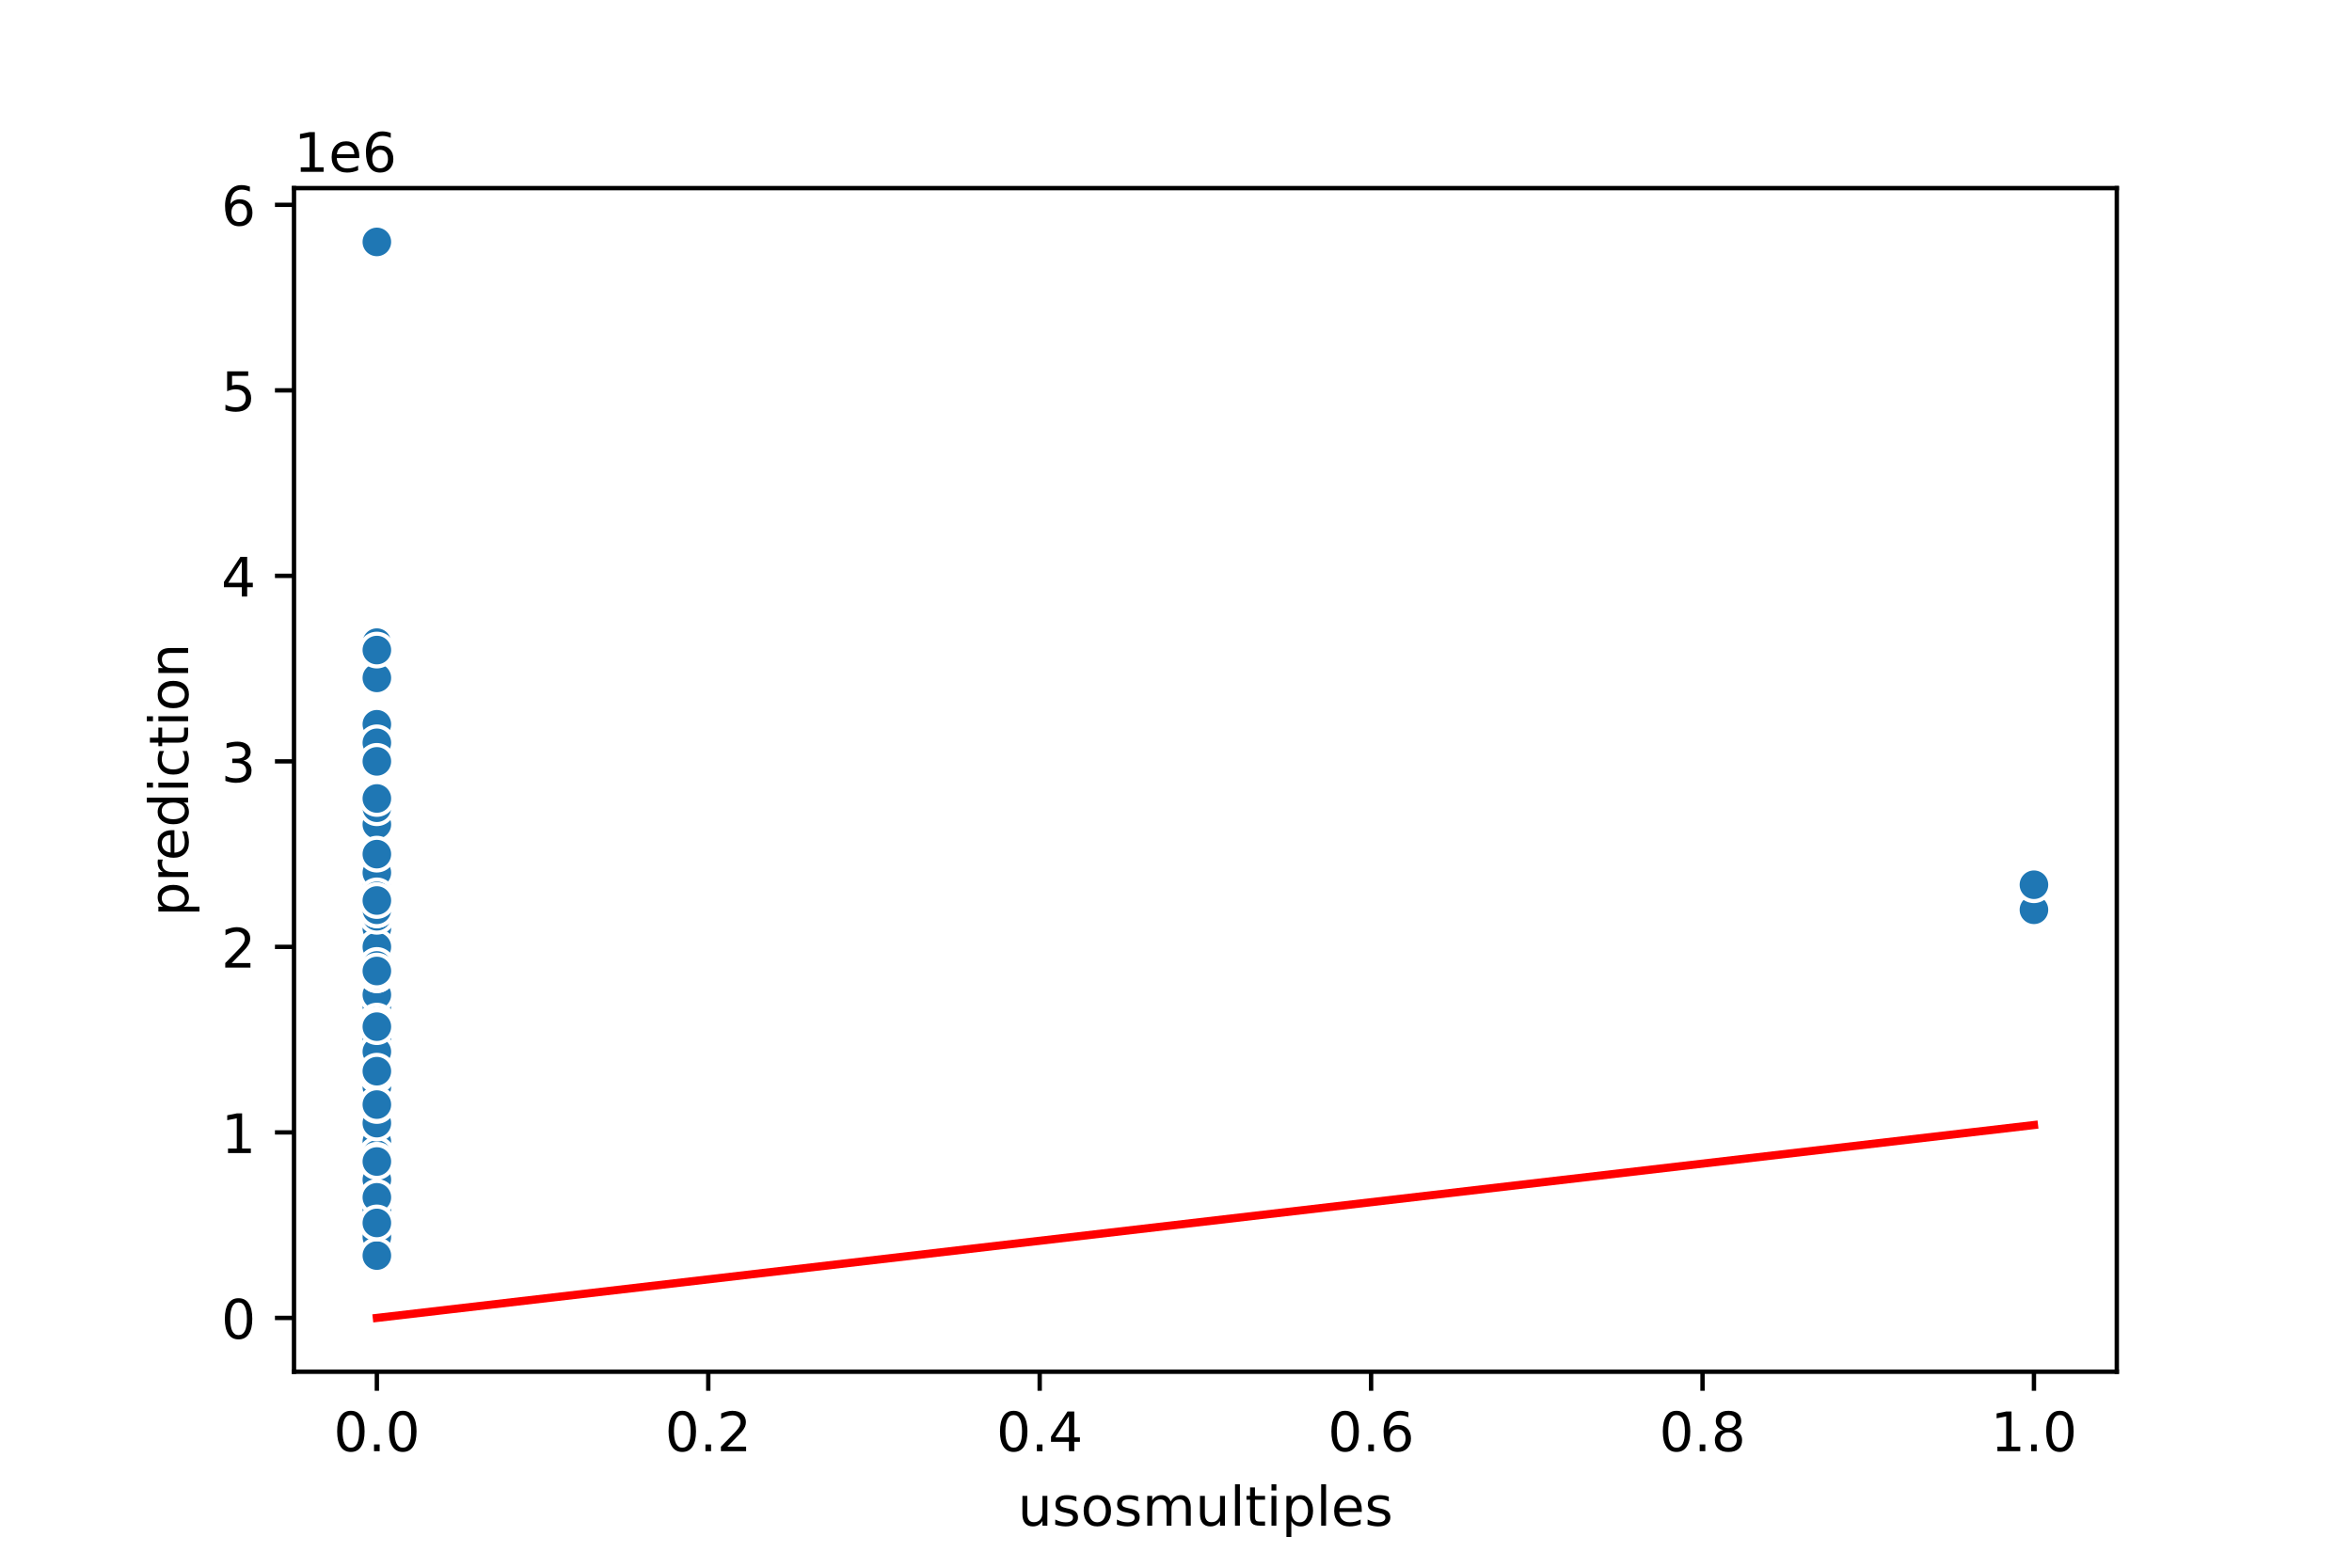 <?xml version="1.0" encoding="utf-8" standalone="no"?>
<!DOCTYPE svg PUBLIC "-//W3C//DTD SVG 1.1//EN"
  "http://www.w3.org/Graphics/SVG/1.1/DTD/svg11.dtd">
<!-- Created with matplotlib (https://matplotlib.org/) -->
<svg height="288pt" version="1.1" viewBox="0 0 432 288" width="432pt" xmlns="http://www.w3.org/2000/svg" xmlns:xlink="http://www.w3.org/1999/xlink">
 <defs>
  <style type="text/css">
*{stroke-linecap:butt;stroke-linejoin:round;}
  </style>
 </defs>
 <g id="figure_1">
  <g id="patch_1">
   <path d="M 0 288 
L 432 288 
L 432 0 
L 0 0 
z
" style="fill:#ffffff;"/>
  </g>
  <g id="axes_1">
   <g id="patch_2">
    <path d="M 54 252 
L 388.8 252 
L 388.8 34.56 
L 54 34.56 
z
" style="fill:#ffffff;"/>
   </g>
   <g id="PathCollection_1">
    <defs>
     <path d="M 0 3 
C 0.796 3 1.559 2.684 2.121 2.121 
C 2.684 1.559 3 0.796 3 0 
C 3 -0.796 2.684 -1.559 2.121 -2.121 
C 1.559 -2.684 0.796 -3 0 -3 
C -0.796 -3 -1.559 -2.684 -2.121 -2.121 
C -2.684 -1.559 -3 -0.796 -3 0 
C -3 0.796 -2.684 1.559 -2.121 2.121 
C -1.559 2.684 -0.796 3 0 3 
z
" id="md436cacd68" style="stroke:#ffffff;stroke-width:0.75;"/>
    </defs>
    <g clip-path="url(#pf6f0bcd288)">
     <use style="fill:#1f77b4;stroke:#ffffff;stroke-width:0.75;" x="69.218" xlink:href="#md436cacd68" y="225.076"/>
     <use style="fill:#1f77b4;stroke:#ffffff;stroke-width:0.75;" x="69.218" xlink:href="#md436cacd68" y="224.598"/>
     <use style="fill:#1f77b4;stroke:#ffffff;stroke-width:0.75;" x="69.218" xlink:href="#md436cacd68" y="209.057"/>
     <use style="fill:#1f77b4;stroke:#ffffff;stroke-width:0.75;" x="69.218" xlink:href="#md436cacd68" y="208.716"/>
     <use style="fill:#1f77b4;stroke:#ffffff;stroke-width:0.75;" x="69.218" xlink:href="#md436cacd68" y="227.802"/>
     <use style="fill:#1f77b4;stroke:#ffffff;stroke-width:0.75;" x="69.218" xlink:href="#md436cacd68" y="179.066"/>
     <use style="fill:#1f77b4;stroke:#ffffff;stroke-width:0.75;" x="69.218" xlink:href="#md436cacd68" y="173.953"/>
     <use style="fill:#1f77b4;stroke:#ffffff;stroke-width:0.75;" x="69.218" xlink:href="#md436cacd68" y="213.147"/>
     <use style="fill:#1f77b4;stroke:#ffffff;stroke-width:0.75;" x="69.218" xlink:href="#md436cacd68" y="215.533"/>
     <use style="fill:#1f77b4;stroke:#ffffff;stroke-width:0.75;" x="69.218" xlink:href="#md436cacd68" y="208.716"/>
     <use style="fill:#1f77b4;stroke:#ffffff;stroke-width:0.75;" x="69.218" xlink:href="#md436cacd68" y="226.268"/>
     <use style="fill:#1f77b4;stroke:#ffffff;stroke-width:0.75;" x="69.218" xlink:href="#md436cacd68" y="212.721"/>
     <use style="fill:#1f77b4;stroke:#ffffff;stroke-width:0.75;" x="69.218" xlink:href="#md436cacd68" y="216.555"/>
     <use style="fill:#1f77b4;stroke:#ffffff;stroke-width:0.75;" x="69.218" xlink:href="#md436cacd68" y="219.963"/>
     <use style="fill:#1f77b4;stroke:#ffffff;stroke-width:0.75;" x="69.218" xlink:href="#md436cacd68" y="225.11"/>
     <use style="fill:#1f77b4;stroke:#ffffff;stroke-width:0.75;" x="69.218" xlink:href="#md436cacd68" y="208.716"/>
     <use style="fill:#1f77b4;stroke:#ffffff;stroke-width:0.75;" x="69.218" xlink:href="#md436cacd68" y="164.581"/>
     <use style="fill:#1f77b4;stroke:#ffffff;stroke-width:0.75;" x="69.218" xlink:href="#md436cacd68" y="224.735"/>
     <use style="fill:#1f77b4;stroke:#ffffff;stroke-width:0.75;" x="69.218" xlink:href="#md436cacd68" y="44.444"/>
     <use style="fill:#1f77b4;stroke:#ffffff;stroke-width:0.75;" x="69.218" xlink:href="#md436cacd68" y="180.77"/>
     <use style="fill:#1f77b4;stroke:#ffffff;stroke-width:0.75;" x="69.218" xlink:href="#md436cacd68" y="212.125"/>
     <use style="fill:#1f77b4;stroke:#ffffff;stroke-width:0.75;" x="69.218" xlink:href="#md436cacd68" y="173.953"/>
     <use style="fill:#1f77b4;stroke:#ffffff;stroke-width:0.75;" x="69.218" xlink:href="#md436cacd68" y="224.939"/>
     <use style="fill:#1f77b4;stroke:#ffffff;stroke-width:0.75;" x="69.218" xlink:href="#md436cacd68" y="203.263"/>
     <use style="fill:#1f77b4;stroke:#ffffff;stroke-width:0.75;" x="373.582" xlink:href="#md436cacd68" y="167.137"/>
     <use style="fill:#1f77b4;stroke:#ffffff;stroke-width:0.75;" x="69.218" xlink:href="#md436cacd68" y="196.106"/>
     <use style="fill:#1f77b4;stroke:#ffffff;stroke-width:0.75;" x="69.218" xlink:href="#md436cacd68" y="204.627"/>
     <use style="fill:#1f77b4;stroke:#ffffff;stroke-width:0.75;" x="69.218" xlink:href="#md436cacd68" y="206.706"/>
     <use style="fill:#1f77b4;stroke:#ffffff;stroke-width:0.75;" x="69.218" xlink:href="#md436cacd68" y="199.514"/>
     <use style="fill:#1f77b4;stroke:#ffffff;stroke-width:0.75;" x="69.218" xlink:href="#md436cacd68" y="219.963"/>
     <use style="fill:#1f77b4;stroke:#ffffff;stroke-width:0.75;" x="69.218" xlink:href="#md436cacd68" y="219.963"/>
     <use style="fill:#1f77b4;stroke:#ffffff;stroke-width:0.75;" x="69.218" xlink:href="#md436cacd68" y="194.402"/>
     <use style="fill:#1f77b4;stroke:#ffffff;stroke-width:0.75;" x="69.218" xlink:href="#md436cacd68" y="201.219"/>
     <use style="fill:#1f77b4;stroke:#ffffff;stroke-width:0.75;" x="69.218" xlink:href="#md436cacd68" y="184.859"/>
     <use style="fill:#1f77b4;stroke:#ffffff;stroke-width:0.75;" x="69.218" xlink:href="#md436cacd68" y="186.734"/>
     <use style="fill:#1f77b4;stroke:#ffffff;stroke-width:0.75;" x="69.218" xlink:href="#md436cacd68" y="208.035"/>
     <use style="fill:#1f77b4;stroke:#ffffff;stroke-width:0.75;" x="69.218" xlink:href="#md436cacd68" y="218.259"/>
     <use style="fill:#1f77b4;stroke:#ffffff;stroke-width:0.75;" x="69.218" xlink:href="#md436cacd68" y="192.017"/>
     <use style="fill:#1f77b4;stroke:#ffffff;stroke-width:0.75;" x="69.218" xlink:href="#md436cacd68" y="217.237"/>
     <use style="fill:#1f77b4;stroke:#ffffff;stroke-width:0.75;" x="69.218" xlink:href="#md436cacd68" y="218.498"/>
     <use style="fill:#1f77b4;stroke:#ffffff;stroke-width:0.75;" x="69.218" xlink:href="#md436cacd68" y="204.627"/>
     <use style="fill:#1f77b4;stroke:#ffffff;stroke-width:0.75;" x="69.218" xlink:href="#md436cacd68" y="192.698"/>
     <use style="fill:#1f77b4;stroke:#ffffff;stroke-width:0.75;" x="69.218" xlink:href="#md436cacd68" y="194.402"/>
     <use style="fill:#1f77b4;stroke:#ffffff;stroke-width:0.75;" x="69.218" xlink:href="#md436cacd68" y="219.963"/>
     <use style="fill:#1f77b4;stroke:#ffffff;stroke-width:0.75;" x="69.218" xlink:href="#md436cacd68" y="231.21"/>
     <use style="fill:#1f77b4;stroke:#ffffff;stroke-width:0.75;" x="69.218" xlink:href="#md436cacd68" y="225.757"/>
     <use style="fill:#1f77b4;stroke:#ffffff;stroke-width:0.75;" x="69.218" xlink:href="#md436cacd68" y="197.81"/>
     <use style="fill:#1f77b4;stroke:#ffffff;stroke-width:0.75;" x="69.218" xlink:href="#md436cacd68" y="157.253"/>
     <use style="fill:#1f77b4;stroke:#ffffff;stroke-width:0.75;" x="69.218" xlink:href="#md436cacd68" y="211.443"/>
     <use style="fill:#1f77b4;stroke:#ffffff;stroke-width:0.75;" x="69.218" xlink:href="#md436cacd68" y="216.555"/>
     <use style="fill:#1f77b4;stroke:#ffffff;stroke-width:0.75;" x="69.218" xlink:href="#md436cacd68" y="205.308"/>
     <use style="fill:#1f77b4;stroke:#ffffff;stroke-width:0.75;" x="69.218" xlink:href="#md436cacd68" y="204.627"/>
     <use style="fill:#1f77b4;stroke:#ffffff;stroke-width:0.75;" x="69.218" xlink:href="#md436cacd68" y="211.545"/>
     <use style="fill:#1f77b4;stroke:#ffffff;stroke-width:0.75;" x="69.218" xlink:href="#md436cacd68" y="167.239"/>
     <use style="fill:#1f77b4;stroke:#ffffff;stroke-width:0.75;" x="69.218" xlink:href="#md436cacd68" y="220.645"/>
     <use style="fill:#1f77b4;stroke:#ffffff;stroke-width:0.75;" x="69.218" xlink:href="#md436cacd68" y="209.909"/>
     <use style="fill:#1f77b4;stroke:#ffffff;stroke-width:0.75;" x="69.218" xlink:href="#md436cacd68" y="162.025"/>
     <use style="fill:#1f77b4;stroke:#ffffff;stroke-width:0.75;" x="69.218" xlink:href="#md436cacd68" y="231.21"/>
     <use style="fill:#1f77b4;stroke:#ffffff;stroke-width:0.75;" x="69.218" xlink:href="#md436cacd68" y="179.066"/>
     <use style="fill:#1f77b4;stroke:#ffffff;stroke-width:0.75;" x="69.218" xlink:href="#md436cacd68" y="225.757"/>
     <use style="fill:#1f77b4;stroke:#ffffff;stroke-width:0.75;" x="69.218" xlink:href="#md436cacd68" y="196.106"/>
     <use style="fill:#1f77b4;stroke:#ffffff;stroke-width:0.75;" x="69.218" xlink:href="#md436cacd68" y="194.743"/>
     <use style="fill:#1f77b4;stroke:#ffffff;stroke-width:0.75;" x="69.218" xlink:href="#md436cacd68" y="227.461"/>
     <use style="fill:#1f77b4;stroke:#ffffff;stroke-width:0.75;" x="69.218" xlink:href="#md436cacd68" y="226.78"/>
     <use style="fill:#1f77b4;stroke:#ffffff;stroke-width:0.75;" x="69.218" xlink:href="#md436cacd68" y="225.416"/>
     <use style="fill:#1f77b4;stroke:#ffffff;stroke-width:0.75;" x="69.218" xlink:href="#md436cacd68" y="149.653"/>
     <use style="fill:#1f77b4;stroke:#ffffff;stroke-width:0.75;" x="69.218" xlink:href="#md436cacd68" y="206.331"/>
     <use style="fill:#1f77b4;stroke:#ffffff;stroke-width:0.75;" x="69.218" xlink:href="#md436cacd68" y="225.076"/>
     <use style="fill:#1f77b4;stroke:#ffffff;stroke-width:0.75;" x="69.218" xlink:href="#md436cacd68" y="118.06"/>
     <use style="fill:#1f77b4;stroke:#ffffff;stroke-width:0.75;" x="69.218" xlink:href="#md436cacd68" y="223.883"/>
     <use style="fill:#1f77b4;stroke:#ffffff;stroke-width:0.75;" x="69.218" xlink:href="#md436cacd68" y="160.321"/>
     <use style="fill:#1f77b4;stroke:#ffffff;stroke-width:0.75;" x="69.218" xlink:href="#md436cacd68" y="214.851"/>
     <use style="fill:#1f77b4;stroke:#ffffff;stroke-width:0.75;" x="69.218" xlink:href="#md436cacd68" y="151.46"/>
     <use style="fill:#1f77b4;stroke:#ffffff;stroke-width:0.75;" x="69.218" xlink:href="#md436cacd68" y="194.402"/>
     <use style="fill:#1f77b4;stroke:#ffffff;stroke-width:0.75;" x="69.218" xlink:href="#md436cacd68" y="207.353"/>
     <use style="fill:#1f77b4;stroke:#ffffff;stroke-width:0.75;" x="69.218" xlink:href="#md436cacd68" y="228.143"/>
     <use style="fill:#1f77b4;stroke:#ffffff;stroke-width:0.75;" x="69.218" xlink:href="#md436cacd68" y="190.142"/>
     <use style="fill:#1f77b4;stroke:#ffffff;stroke-width:0.75;" x="69.218" xlink:href="#md436cacd68" y="203.945"/>
     <use style="fill:#1f77b4;stroke:#ffffff;stroke-width:0.75;" x="69.218" xlink:href="#md436cacd68" y="226.268"/>
     <use style="fill:#1f77b4;stroke:#ffffff;stroke-width:0.75;" x="69.218" xlink:href="#md436cacd68" y="179.066"/>
     <use style="fill:#1f77b4;stroke:#ffffff;stroke-width:0.75;" x="69.218" xlink:href="#md436cacd68" y="220.645"/>
     <use style="fill:#1f77b4;stroke:#ffffff;stroke-width:0.75;" x="69.218" xlink:href="#md436cacd68" y="213.147"/>
     <use style="fill:#1f77b4;stroke:#ffffff;stroke-width:0.75;" x="69.218" xlink:href="#md436cacd68" y="120.105"/>
     <use style="fill:#1f77b4;stroke:#ffffff;stroke-width:0.75;" x="69.218" xlink:href="#md436cacd68" y="184.859"/>
     <use style="fill:#1f77b4;stroke:#ffffff;stroke-width:0.75;" x="69.218" xlink:href="#md436cacd68" y="198.322"/>
     <use style="fill:#1f77b4;stroke:#ffffff;stroke-width:0.75;" x="69.218" xlink:href="#md436cacd68" y="222.008"/>
     <use style="fill:#1f77b4;stroke:#ffffff;stroke-width:0.75;" x="69.218" xlink:href="#md436cacd68" y="216.555"/>
     <use style="fill:#1f77b4;stroke:#ffffff;stroke-width:0.75;" x="69.218" xlink:href="#md436cacd68" y="174.124"/>
     <use style="fill:#1f77b4;stroke:#ffffff;stroke-width:0.75;" x="69.218" xlink:href="#md436cacd68" y="197.81"/>
     <use style="fill:#1f77b4;stroke:#ffffff;stroke-width:0.75;" x="69.218" xlink:href="#md436cacd68" y="180.77"/>
     <use style="fill:#1f77b4;stroke:#ffffff;stroke-width:0.75;" x="69.218" xlink:href="#md436cacd68" y="165.433"/>
     <use style="fill:#1f77b4;stroke:#ffffff;stroke-width:0.75;" x="69.218" xlink:href="#md436cacd68" y="218.6"/>
     <use style="fill:#1f77b4;stroke:#ffffff;stroke-width:0.75;" x="69.218" xlink:href="#md436cacd68" y="187.586"/>
     <use style="fill:#1f77b4;stroke:#ffffff;stroke-width:0.75;" x="69.218" xlink:href="#md436cacd68" y="216.555"/>
     <use style="fill:#1f77b4;stroke:#ffffff;stroke-width:0.75;" x="69.218" xlink:href="#md436cacd68" y="140.213"/>
     <use style="fill:#1f77b4;stroke:#ffffff;stroke-width:0.75;" x="69.218" xlink:href="#md436cacd68" y="208.035"/>
     <use style="fill:#1f77b4;stroke:#ffffff;stroke-width:0.75;" x="69.218" xlink:href="#md436cacd68" y="182.746"/>
     <use style="fill:#1f77b4;stroke:#ffffff;stroke-width:0.75;" x="69.218" xlink:href="#md436cacd68" y="226.95"/>
     <use style="fill:#1f77b4;stroke:#ffffff;stroke-width:0.75;" x="69.218" xlink:href="#md436cacd68" y="193.38"/>
     <use style="fill:#1f77b4;stroke:#ffffff;stroke-width:0.75;" x="69.218" xlink:href="#md436cacd68" y="204.627"/>
     <use style="fill:#1f77b4;stroke:#ffffff;stroke-width:0.75;" x="69.218" xlink:href="#md436cacd68" y="224.224"/>
     <use style="fill:#1f77b4;stroke:#ffffff;stroke-width:0.75;" x="69.218" xlink:href="#md436cacd68" y="197.47"/>
     <use style="fill:#1f77b4;stroke:#ffffff;stroke-width:0.75;" x="69.218" xlink:href="#md436cacd68" y="190.994"/>
     <use style="fill:#1f77b4;stroke:#ffffff;stroke-width:0.75;" x="69.218" xlink:href="#md436cacd68" y="212.125"/>
     <use style="fill:#1f77b4;stroke:#ffffff;stroke-width:0.75;" x="69.218" xlink:href="#md436cacd68" y="209.739"/>
     <use style="fill:#1f77b4;stroke:#ffffff;stroke-width:0.75;" x="69.218" xlink:href="#md436cacd68" y="170.545"/>
     <use style="fill:#1f77b4;stroke:#ffffff;stroke-width:0.75;" x="69.218" xlink:href="#md436cacd68" y="148.392"/>
     <use style="fill:#1f77b4;stroke:#ffffff;stroke-width:0.75;" x="69.218" xlink:href="#md436cacd68" y="223.372"/>
     <use style="fill:#1f77b4;stroke:#ffffff;stroke-width:0.75;" x="69.218" xlink:href="#md436cacd68" y="187.586"/>
     <use style="fill:#1f77b4;stroke:#ffffff;stroke-width:0.75;" x="69.218" xlink:href="#md436cacd68" y="194.402"/>
     <use style="fill:#1f77b4;stroke:#ffffff;stroke-width:0.75;" x="69.218" xlink:href="#md436cacd68" y="170.682"/>
     <use style="fill:#1f77b4;stroke:#ffffff;stroke-width:0.75;" x="69.218" xlink:href="#md436cacd68" y="216.555"/>
     <use style="fill:#1f77b4;stroke:#ffffff;stroke-width:0.75;" x="69.218" xlink:href="#md436cacd68" y="179.066"/>
     <use style="fill:#1f77b4;stroke:#ffffff;stroke-width:0.75;" x="69.218" xlink:href="#md436cacd68" y="204.627"/>
     <use style="fill:#1f77b4;stroke:#ffffff;stroke-width:0.75;" x="69.218" xlink:href="#md436cacd68" y="167.137"/>
     <use style="fill:#1f77b4;stroke:#ffffff;stroke-width:0.75;" x="69.218" xlink:href="#md436cacd68" y="225.757"/>
     <use style="fill:#1f77b4;stroke:#ffffff;stroke-width:0.75;" x="69.218" xlink:href="#md436cacd68" y="224.394"/>
     <use style="fill:#1f77b4;stroke:#ffffff;stroke-width:0.75;" x="69.218" xlink:href="#md436cacd68" y="207.353"/>
     <use style="fill:#1f77b4;stroke:#ffffff;stroke-width:0.75;" x="69.218" xlink:href="#md436cacd68" y="224.598"/>
     <use style="fill:#1f77b4;stroke:#ffffff;stroke-width:0.75;" x="69.218" xlink:href="#md436cacd68" y="226.439"/>
     <use style="fill:#1f77b4;stroke:#ffffff;stroke-width:0.75;" x="69.218" xlink:href="#md436cacd68" y="205.308"/>
     <use style="fill:#1f77b4;stroke:#ffffff;stroke-width:0.75;" x="69.218" xlink:href="#md436cacd68" y="230.869"/>
     <use style="fill:#1f77b4;stroke:#ffffff;stroke-width:0.75;" x="69.218" xlink:href="#md436cacd68" y="218.293"/>
     <use style="fill:#1f77b4;stroke:#ffffff;stroke-width:0.75;" x="69.218" xlink:href="#md436cacd68" y="199.514"/>
     <use style="fill:#1f77b4;stroke:#ffffff;stroke-width:0.75;" x="69.218" xlink:href="#md436cacd68" y="198.492"/>
     <use style="fill:#1f77b4;stroke:#ffffff;stroke-width:0.75;" x="69.218" xlink:href="#md436cacd68" y="226.95"/>
     <use style="fill:#1f77b4;stroke:#ffffff;stroke-width:0.75;" x="69.218" xlink:href="#md436cacd68" y="213.488"/>
     <use style="fill:#1f77b4;stroke:#ffffff;stroke-width:0.75;" x="69.218" xlink:href="#md436cacd68" y="188.268"/>
     <use style="fill:#1f77b4;stroke:#ffffff;stroke-width:0.75;" x="69.218" xlink:href="#md436cacd68" y="223.542"/>
     <use style="fill:#1f77b4;stroke:#ffffff;stroke-width:0.75;" x="69.218" xlink:href="#md436cacd68" y="230.699"/>
     <use style="fill:#1f77b4;stroke:#ffffff;stroke-width:0.75;" x="69.218" xlink:href="#md436cacd68" y="204.627"/>
     <use style="fill:#1f77b4;stroke:#ffffff;stroke-width:0.75;" x="69.218" xlink:href="#md436cacd68" y="222.179"/>
     <use style="fill:#1f77b4;stroke:#ffffff;stroke-width:0.75;" x="69.218" xlink:href="#md436cacd68" y="204.627"/>
     <use style="fill:#1f77b4;stroke:#ffffff;stroke-width:0.75;" x="69.218" xlink:href="#md436cacd68" y="225.757"/>
     <use style="fill:#1f77b4;stroke:#ffffff;stroke-width:0.75;" x="69.218" xlink:href="#md436cacd68" y="179.066"/>
     <use style="fill:#1f77b4;stroke:#ffffff;stroke-width:0.75;" x="69.218" xlink:href="#md436cacd68" y="219.963"/>
     <use style="fill:#1f77b4;stroke:#ffffff;stroke-width:0.75;" x="69.218" xlink:href="#md436cacd68" y="224.769"/>
     <use style="fill:#1f77b4;stroke:#ffffff;stroke-width:0.75;" x="69.218" xlink:href="#md436cacd68" y="223.372"/>
     <use style="fill:#1f77b4;stroke:#ffffff;stroke-width:0.75;" x="69.218" xlink:href="#md436cacd68" y="209.739"/>
     <use style="fill:#1f77b4;stroke:#ffffff;stroke-width:0.75;" x="69.218" xlink:href="#md436cacd68" y="202.616"/>
     <use style="fill:#1f77b4;stroke:#ffffff;stroke-width:0.75;" x="69.218" xlink:href="#md436cacd68" y="214.17"/>
     <use style="fill:#1f77b4;stroke:#ffffff;stroke-width:0.75;" x="69.218" xlink:href="#md436cacd68" y="215.874"/>
     <use style="fill:#1f77b4;stroke:#ffffff;stroke-width:0.75;" x="69.218" xlink:href="#md436cacd68" y="197.981"/>
     <use style="fill:#1f77b4;stroke:#ffffff;stroke-width:0.75;" x="69.218" xlink:href="#md436cacd68" y="206.842"/>
     <use style="fill:#1f77b4;stroke:#ffffff;stroke-width:0.75;" x="69.218" xlink:href="#md436cacd68" y="223.372"/>
     <use style="fill:#1f77b4;stroke:#ffffff;stroke-width:0.75;" x="69.218" xlink:href="#md436cacd68" y="175.998"/>
     <use style="fill:#1f77b4;stroke:#ffffff;stroke-width:0.75;" x="69.218" xlink:href="#md436cacd68" y="146.688"/>
     <use style="fill:#1f77b4;stroke:#ffffff;stroke-width:0.75;" x="69.218" xlink:href="#md436cacd68" y="198.322"/>
     <use style="fill:#1f77b4;stroke:#ffffff;stroke-width:0.75;" x="69.218" xlink:href="#md436cacd68" y="214.851"/>
     <use style="fill:#1f77b4;stroke:#ffffff;stroke-width:0.75;" x="69.218" xlink:href="#md436cacd68" y="156.913"/>
     <use style="fill:#1f77b4;stroke:#ffffff;stroke-width:0.75;" x="69.218" xlink:href="#md436cacd68" y="216.555"/>
     <use style="fill:#1f77b4;stroke:#ffffff;stroke-width:0.75;" x="69.218" xlink:href="#md436cacd68" y="219.963"/>
     <use style="fill:#1f77b4;stroke:#ffffff;stroke-width:0.75;" x="69.218" xlink:href="#md436cacd68" y="223.372"/>
     <use style="fill:#1f77b4;stroke:#ffffff;stroke-width:0.75;" x="69.218" xlink:href="#md436cacd68" y="195.084"/>
     <use style="fill:#1f77b4;stroke:#ffffff;stroke-width:0.75;" x="69.218" xlink:href="#md436cacd68" y="214.851"/>
     <use style="fill:#1f77b4;stroke:#ffffff;stroke-width:0.75;" x="69.218" xlink:href="#md436cacd68" y="170.545"/>
     <use style="fill:#1f77b4;stroke:#ffffff;stroke-width:0.75;" x="69.218" xlink:href="#md436cacd68" y="210.421"/>
     <use style="fill:#1f77b4;stroke:#ffffff;stroke-width:0.75;" x="69.218" xlink:href="#md436cacd68" y="208.682"/>
     <use style="fill:#1f77b4;stroke:#ffffff;stroke-width:0.75;" x="69.218" xlink:href="#md436cacd68" y="228.313"/>
     <use style="fill:#1f77b4;stroke:#ffffff;stroke-width:0.75;" x="69.218" xlink:href="#md436cacd68" y="196.106"/>
     <use style="fill:#1f77b4;stroke:#ffffff;stroke-width:0.75;" x="69.218" xlink:href="#md436cacd68" y="213.658"/>
     <use style="fill:#1f77b4;stroke:#ffffff;stroke-width:0.75;" x="69.218" xlink:href="#md436cacd68" y="199.681"/>
     <use style="fill:#1f77b4;stroke:#ffffff;stroke-width:0.75;" x="69.218" xlink:href="#md436cacd68" y="206.16"/>
     <use style="fill:#1f77b4;stroke:#ffffff;stroke-width:0.75;" x="69.218" xlink:href="#md436cacd68" y="124.535"/>
     <use style="fill:#1f77b4;stroke:#ffffff;stroke-width:0.75;" x="69.218" xlink:href="#md436cacd68" y="229.063"/>
     <use style="fill:#1f77b4;stroke:#ffffff;stroke-width:0.75;" x="69.218" xlink:href="#md436cacd68" y="173.953"/>
     <use style="fill:#1f77b4;stroke:#ffffff;stroke-width:0.75;" x="69.218" xlink:href="#md436cacd68" y="133.056"/>
     <use style="fill:#1f77b4;stroke:#ffffff;stroke-width:0.75;" x="69.218" xlink:href="#md436cacd68" y="168.33"/>
     <use style="fill:#1f77b4;stroke:#ffffff;stroke-width:0.75;" x="69.218" xlink:href="#md436cacd68" y="119.423"/>
     <use style="fill:#1f77b4;stroke:#ffffff;stroke-width:0.75;" x="69.218" xlink:href="#md436cacd68" y="225.928"/>
     <use style="fill:#1f77b4;stroke:#ffffff;stroke-width:0.75;" x="69.218" xlink:href="#md436cacd68" y="204.627"/>
     <use style="fill:#1f77b4;stroke:#ffffff;stroke-width:0.75;" x="69.218" xlink:href="#md436cacd68" y="209.739"/>
     <use style="fill:#1f77b4;stroke:#ffffff;stroke-width:0.75;" x="69.218" xlink:href="#md436cacd68" y="224.735"/>
     <use style="fill:#1f77b4;stroke:#ffffff;stroke-width:0.75;" x="69.218" xlink:href="#md436cacd68" y="215.533"/>
     <use style="fill:#1f77b4;stroke:#ffffff;stroke-width:0.75;" x="69.218" xlink:href="#md436cacd68" y="167.137"/>
     <use style="fill:#1f77b4;stroke:#ffffff;stroke-width:0.75;" x="69.218" xlink:href="#md436cacd68" y="190.994"/>
     <use style="fill:#1f77b4;stroke:#ffffff;stroke-width:0.75;" x="69.218" xlink:href="#md436cacd68" y="177.362"/>
     <use style="fill:#1f77b4;stroke:#ffffff;stroke-width:0.75;" x="69.218" xlink:href="#md436cacd68" y="164.581"/>
     <use style="fill:#1f77b4;stroke:#ffffff;stroke-width:0.75;" x="69.218" xlink:href="#md436cacd68" y="178.384"/>
     <use style="fill:#1f77b4;stroke:#ffffff;stroke-width:0.75;" x="69.218" xlink:href="#md436cacd68" y="193.209"/>
     <use style="fill:#1f77b4;stroke:#ffffff;stroke-width:0.75;" x="69.218" xlink:href="#md436cacd68" y="133.056"/>
     <use style="fill:#1f77b4;stroke:#ffffff;stroke-width:0.75;" x="373.582" xlink:href="#md436cacd68" y="162.536"/>
     <use style="fill:#1f77b4;stroke:#ffffff;stroke-width:0.75;" x="69.218" xlink:href="#md436cacd68" y="229.165"/>
     <use style="fill:#1f77b4;stroke:#ffffff;stroke-width:0.75;" x="69.218" xlink:href="#md436cacd68" y="225.757"/>
     <use style="fill:#1f77b4;stroke:#ffffff;stroke-width:0.75;" x="69.218" xlink:href="#md436cacd68" y="202.923"/>
     <use style="fill:#1f77b4;stroke:#ffffff;stroke-width:0.75;" x="69.218" xlink:href="#md436cacd68" y="224.053"/>
     <use style="fill:#1f77b4;stroke:#ffffff;stroke-width:0.75;" x="69.218" xlink:href="#md436cacd68" y="221.497"/>
     <use style="fill:#1f77b4;stroke:#ffffff;stroke-width:0.75;" x="69.218" xlink:href="#md436cacd68" y="136.464"/>
     <use style="fill:#1f77b4;stroke:#ffffff;stroke-width:0.75;" x="69.218" xlink:href="#md436cacd68" y="197.47"/>
     <use style="fill:#1f77b4;stroke:#ffffff;stroke-width:0.75;" x="69.218" xlink:href="#md436cacd68" y="227.24"/>
     <use style="fill:#1f77b4;stroke:#ffffff;stroke-width:0.75;" x="69.218" xlink:href="#md436cacd68" y="212.1"/>
     <use style="fill:#1f77b4;stroke:#ffffff;stroke-width:0.75;" x="69.218" xlink:href="#md436cacd68" y="167.137"/>
     <use style="fill:#1f77b4;stroke:#ffffff;stroke-width:0.75;" x="69.218" xlink:href="#md436cacd68" y="139.872"/>
     <use style="fill:#1f77b4;stroke:#ffffff;stroke-width:0.75;" x="69.218" xlink:href="#md436cacd68" y="206.331"/>
     <use style="fill:#1f77b4;stroke:#ffffff;stroke-width:0.75;" x="69.218" xlink:href="#md436cacd68" y="222.008"/>
     <use style="fill:#1f77b4;stroke:#ffffff;stroke-width:0.75;" x="69.218" xlink:href="#md436cacd68" y="213.147"/>
     <use style="fill:#1f77b4;stroke:#ffffff;stroke-width:0.75;" x="69.218" xlink:href="#md436cacd68" y="218.131"/>
     <use style="fill:#1f77b4;stroke:#ffffff;stroke-width:0.75;" x="69.218" xlink:href="#md436cacd68" y="165.433"/>
     <use style="fill:#1f77b4;stroke:#ffffff;stroke-width:0.75;" x="69.218" xlink:href="#md436cacd68" y="216.726"/>
     <use style="fill:#1f77b4;stroke:#ffffff;stroke-width:0.75;" x="69.218" xlink:href="#md436cacd68" y="222.179"/>
     <use style="fill:#1f77b4;stroke:#ffffff;stroke-width:0.75;" x="69.218" xlink:href="#md436cacd68" y="188.608"/>
     <use style="fill:#1f77b4;stroke:#ffffff;stroke-width:0.75;" x="69.218" xlink:href="#md436cacd68" y="203.093"/>
     <use style="fill:#1f77b4;stroke:#ffffff;stroke-width:0.75;" x="69.218" xlink:href="#md436cacd68" y="219.963"/>
     <use style="fill:#1f77b4;stroke:#ffffff;stroke-width:0.75;" x="69.218" xlink:href="#md436cacd68" y="230.665"/>
     <use style="fill:#1f77b4;stroke:#ffffff;stroke-width:0.75;" x="69.218" xlink:href="#md436cacd68" y="213.386"/>
     <use style="fill:#1f77b4;stroke:#ffffff;stroke-width:0.75;" x="69.218" xlink:href="#md436cacd68" y="196.788"/>
     <use style="fill:#1f77b4;stroke:#ffffff;stroke-width:0.75;" x="69.218" xlink:href="#md436cacd68" y="202.923"/>
     <use style="fill:#1f77b4;stroke:#ffffff;stroke-width:0.75;" x="69.218" xlink:href="#md436cacd68" y="224.667"/>
    </g>
   </g>
   <g id="PolyCollection_1">
    <defs>
     <path d="M 69.218 -45.884 
L 69.218 -45.884 
L 373.582 -81.32 
L 373.582 -81.32 
L 373.582 -81.32 
L 69.218 -45.884 
z
" id="m21fe44610f" style="stroke:#ff0000;stroke-opacity:0.2;"/>
    </defs>
    <g clip-path="url(#pf6f0bcd288)">
     <use style="fill:#ff0000;fill-opacity:0.2;stroke:#ff0000;stroke-opacity:0.2;" x="0" xlink:href="#m21fe44610f" y="288"/>
    </g>
   </g>
   <g id="matplotlib.axis_1">
    <g id="xtick_1">
     <g id="line2d_1">
      <defs>
       <path d="M 0 0 
L 0 3.5 
" id="m72cb6b4f08" style="stroke:#000000;stroke-width:0.8;"/>
      </defs>
      <g>
       <use style="stroke:#000000;stroke-width:0.8;" x="69.218" xlink:href="#m72cb6b4f08" y="252"/>
      </g>
     </g>
     <g id="text_1">
      <!-- 0.0 -->
      <defs>
       <path d="M 31.781 66.406 
Q 24.172 66.406 20.328 58.906 
Q 16.5 51.422 16.5 36.375 
Q 16.5 21.391 20.328 13.891 
Q 24.172 6.391 31.781 6.391 
Q 39.453 6.391 43.281 13.891 
Q 47.125 21.391 47.125 36.375 
Q 47.125 51.422 43.281 58.906 
Q 39.453 66.406 31.781 66.406 
z
M 31.781 74.219 
Q 44.047 74.219 50.516 64.516 
Q 56.984 54.828 56.984 36.375 
Q 56.984 17.969 50.516 8.266 
Q 44.047 -1.422 31.781 -1.422 
Q 19.531 -1.422 13.062 8.266 
Q 6.594 17.969 6.594 36.375 
Q 6.594 54.828 13.062 64.516 
Q 19.531 74.219 31.781 74.219 
z
" id="DejaVuSans-48"/>
       <path d="M 10.688 12.406 
L 21 12.406 
L 21 0 
L 10.688 0 
z
" id="DejaVuSans-46"/>
      </defs>
      <g transform="translate(61.267 266.598)scale(0.1 -0.1)">
       <use xlink:href="#DejaVuSans-48"/>
       <use x="63.623" xlink:href="#DejaVuSans-46"/>
       <use x="95.41" xlink:href="#DejaVuSans-48"/>
      </g>
     </g>
    </g>
    <g id="xtick_2">
     <g id="line2d_2">
      <g>
       <use style="stroke:#000000;stroke-width:0.8;" x="130.091" xlink:href="#m72cb6b4f08" y="252"/>
      </g>
     </g>
     <g id="text_2">
      <!-- 0.2 -->
      <defs>
       <path d="M 19.188 8.297 
L 53.609 8.297 
L 53.609 0 
L 7.328 0 
L 7.328 8.297 
Q 12.938 14.109 22.625 23.891 
Q 32.328 33.688 34.812 36.531 
Q 39.547 41.844 41.422 45.531 
Q 43.312 49.219 43.312 52.781 
Q 43.312 58.594 39.234 62.25 
Q 35.156 65.922 28.609 65.922 
Q 23.969 65.922 18.812 64.312 
Q 13.672 62.703 7.812 59.422 
L 7.812 69.391 
Q 13.766 71.781 18.938 73 
Q 24.125 74.219 28.422 74.219 
Q 39.75 74.219 46.484 68.547 
Q 53.219 62.891 53.219 53.422 
Q 53.219 48.922 51.531 44.891 
Q 49.859 40.875 45.406 35.406 
Q 44.188 33.984 37.641 27.219 
Q 31.109 20.453 19.188 8.297 
z
" id="DejaVuSans-50"/>
      </defs>
      <g transform="translate(122.139 266.598)scale(0.1 -0.1)">
       <use xlink:href="#DejaVuSans-48"/>
       <use x="63.623" xlink:href="#DejaVuSans-46"/>
       <use x="95.41" xlink:href="#DejaVuSans-50"/>
      </g>
     </g>
    </g>
    <g id="xtick_3">
     <g id="line2d_3">
      <g>
       <use style="stroke:#000000;stroke-width:0.8;" x="190.964" xlink:href="#m72cb6b4f08" y="252"/>
      </g>
     </g>
     <g id="text_3">
      <!-- 0.4 -->
      <defs>
       <path d="M 37.797 64.312 
L 12.891 25.391 
L 37.797 25.391 
z
M 35.203 72.906 
L 47.609 72.906 
L 47.609 25.391 
L 58.016 25.391 
L 58.016 17.188 
L 47.609 17.188 
L 47.609 0 
L 37.797 0 
L 37.797 17.188 
L 4.891 17.188 
L 4.891 26.703 
z
" id="DejaVuSans-52"/>
      </defs>
      <g transform="translate(183.012 266.598)scale(0.1 -0.1)">
       <use xlink:href="#DejaVuSans-48"/>
       <use x="63.623" xlink:href="#DejaVuSans-46"/>
       <use x="95.41" xlink:href="#DejaVuSans-52"/>
      </g>
     </g>
    </g>
    <g id="xtick_4">
     <g id="line2d_4">
      <g>
       <use style="stroke:#000000;stroke-width:0.8;" x="251.836" xlink:href="#m72cb6b4f08" y="252"/>
      </g>
     </g>
     <g id="text_4">
      <!-- 0.6 -->
      <defs>
       <path d="M 33.016 40.375 
Q 26.375 40.375 22.484 35.828 
Q 18.609 31.297 18.609 23.391 
Q 18.609 15.531 22.484 10.953 
Q 26.375 6.391 33.016 6.391 
Q 39.656 6.391 43.531 10.953 
Q 47.406 15.531 47.406 23.391 
Q 47.406 31.297 43.531 35.828 
Q 39.656 40.375 33.016 40.375 
z
M 52.594 71.297 
L 52.594 62.312 
Q 48.875 64.062 45.094 64.984 
Q 41.312 65.922 37.594 65.922 
Q 27.828 65.922 22.672 59.328 
Q 17.531 52.734 16.797 39.406 
Q 19.672 43.656 24.016 45.922 
Q 28.375 48.188 33.594 48.188 
Q 44.578 48.188 50.953 41.516 
Q 57.328 34.859 57.328 23.391 
Q 57.328 12.156 50.688 5.359 
Q 44.047 -1.422 33.016 -1.422 
Q 20.359 -1.422 13.672 8.266 
Q 6.984 17.969 6.984 36.375 
Q 6.984 53.656 15.188 63.938 
Q 23.391 74.219 37.203 74.219 
Q 40.922 74.219 44.703 73.484 
Q 48.484 72.75 52.594 71.297 
z
" id="DejaVuSans-54"/>
      </defs>
      <g transform="translate(243.885 266.598)scale(0.1 -0.1)">
       <use xlink:href="#DejaVuSans-48"/>
       <use x="63.623" xlink:href="#DejaVuSans-46"/>
       <use x="95.41" xlink:href="#DejaVuSans-54"/>
      </g>
     </g>
    </g>
    <g id="xtick_5">
     <g id="line2d_5">
      <g>
       <use style="stroke:#000000;stroke-width:0.8;" x="312.709" xlink:href="#m72cb6b4f08" y="252"/>
      </g>
     </g>
     <g id="text_5">
      <!-- 0.8 -->
      <defs>
       <path d="M 31.781 34.625 
Q 24.75 34.625 20.719 30.859 
Q 16.703 27.094 16.703 20.516 
Q 16.703 13.922 20.719 10.156 
Q 24.75 6.391 31.781 6.391 
Q 38.812 6.391 42.859 10.172 
Q 46.922 13.969 46.922 20.516 
Q 46.922 27.094 42.891 30.859 
Q 38.875 34.625 31.781 34.625 
z
M 21.922 38.812 
Q 15.578 40.375 12.031 44.719 
Q 8.5 49.078 8.5 55.328 
Q 8.5 64.062 14.719 69.141 
Q 20.953 74.219 31.781 74.219 
Q 42.672 74.219 48.875 69.141 
Q 55.078 64.062 55.078 55.328 
Q 55.078 49.078 51.531 44.719 
Q 48 40.375 41.703 38.812 
Q 48.828 37.156 52.797 32.312 
Q 56.781 27.484 56.781 20.516 
Q 56.781 9.906 50.312 4.234 
Q 43.844 -1.422 31.781 -1.422 
Q 19.734 -1.422 13.25 4.234 
Q 6.781 9.906 6.781 20.516 
Q 6.781 27.484 10.781 32.312 
Q 14.797 37.156 21.922 38.812 
z
M 18.312 54.391 
Q 18.312 48.734 21.844 45.562 
Q 25.391 42.391 31.781 42.391 
Q 38.141 42.391 41.719 45.562 
Q 45.312 48.734 45.312 54.391 
Q 45.312 60.062 41.719 63.234 
Q 38.141 66.406 31.781 66.406 
Q 25.391 66.406 21.844 63.234 
Q 18.312 60.062 18.312 54.391 
z
" id="DejaVuSans-56"/>
      </defs>
      <g transform="translate(304.758 266.598)scale(0.1 -0.1)">
       <use xlink:href="#DejaVuSans-48"/>
       <use x="63.623" xlink:href="#DejaVuSans-46"/>
       <use x="95.41" xlink:href="#DejaVuSans-56"/>
      </g>
     </g>
    </g>
    <g id="xtick_6">
     <g id="line2d_6">
      <g>
       <use style="stroke:#000000;stroke-width:0.8;" x="373.582" xlink:href="#m72cb6b4f08" y="252"/>
      </g>
     </g>
     <g id="text_6">
      <!-- 1.0 -->
      <defs>
       <path d="M 12.406 8.297 
L 28.516 8.297 
L 28.516 63.922 
L 10.984 60.406 
L 10.984 69.391 
L 28.422 72.906 
L 38.281 72.906 
L 38.281 8.297 
L 54.391 8.297 
L 54.391 0 
L 12.406 0 
z
" id="DejaVuSans-49"/>
      </defs>
      <g transform="translate(365.63 266.598)scale(0.1 -0.1)">
       <use xlink:href="#DejaVuSans-49"/>
       <use x="63.623" xlink:href="#DejaVuSans-46"/>
       <use x="95.41" xlink:href="#DejaVuSans-48"/>
      </g>
     </g>
    </g>
    <g id="text_7">
     <!-- usosmultiples -->
     <defs>
      <path d="M 8.5 21.578 
L 8.5 54.688 
L 17.484 54.688 
L 17.484 21.922 
Q 17.484 14.156 20.5 10.266 
Q 23.531 6.391 29.594 6.391 
Q 36.859 6.391 41.078 11.031 
Q 45.312 15.672 45.312 23.688 
L 45.312 54.688 
L 54.297 54.688 
L 54.297 0 
L 45.312 0 
L 45.312 8.406 
Q 42.047 3.422 37.719 1 
Q 33.406 -1.422 27.688 -1.422 
Q 18.266 -1.422 13.375 4.438 
Q 8.5 10.297 8.5 21.578 
z
M 31.109 56 
z
" id="DejaVuSans-117"/>
      <path d="M 44.281 53.078 
L 44.281 44.578 
Q 40.484 46.531 36.375 47.5 
Q 32.281 48.484 27.875 48.484 
Q 21.188 48.484 17.844 46.438 
Q 14.5 44.391 14.5 40.281 
Q 14.5 37.156 16.891 35.375 
Q 19.281 33.594 26.516 31.984 
L 29.594 31.297 
Q 39.156 29.25 43.188 25.516 
Q 47.219 21.781 47.219 15.094 
Q 47.219 7.469 41.188 3.016 
Q 35.156 -1.422 24.609 -1.422 
Q 20.219 -1.422 15.453 -0.562 
Q 10.688 0.297 5.422 2 
L 5.422 11.281 
Q 10.406 8.688 15.234 7.391 
Q 20.062 6.109 24.812 6.109 
Q 31.156 6.109 34.562 8.281 
Q 37.984 10.453 37.984 14.406 
Q 37.984 18.062 35.516 20.016 
Q 33.062 21.969 24.703 23.781 
L 21.578 24.516 
Q 13.234 26.266 9.516 29.906 
Q 5.812 33.547 5.812 39.891 
Q 5.812 47.609 11.281 51.797 
Q 16.75 56 26.812 56 
Q 31.781 56 36.172 55.266 
Q 40.578 54.547 44.281 53.078 
z
" id="DejaVuSans-115"/>
      <path d="M 30.609 48.391 
Q 23.391 48.391 19.188 42.75 
Q 14.984 37.109 14.984 27.297 
Q 14.984 17.484 19.156 11.844 
Q 23.344 6.203 30.609 6.203 
Q 37.797 6.203 41.984 11.859 
Q 46.188 17.531 46.188 27.297 
Q 46.188 37.016 41.984 42.703 
Q 37.797 48.391 30.609 48.391 
z
M 30.609 56 
Q 42.328 56 49.016 48.375 
Q 55.719 40.766 55.719 27.297 
Q 55.719 13.875 49.016 6.219 
Q 42.328 -1.422 30.609 -1.422 
Q 18.844 -1.422 12.172 6.219 
Q 5.516 13.875 5.516 27.297 
Q 5.516 40.766 12.172 48.375 
Q 18.844 56 30.609 56 
z
" id="DejaVuSans-111"/>
      <path d="M 52 44.188 
Q 55.375 50.25 60.062 53.125 
Q 64.75 56 71.094 56 
Q 79.641 56 84.281 50.016 
Q 88.922 44.047 88.922 33.016 
L 88.922 0 
L 79.891 0 
L 79.891 32.719 
Q 79.891 40.578 77.094 44.375 
Q 74.312 48.188 68.609 48.188 
Q 61.625 48.188 57.562 43.547 
Q 53.516 38.922 53.516 30.906 
L 53.516 0 
L 44.484 0 
L 44.484 32.719 
Q 44.484 40.625 41.703 44.406 
Q 38.922 48.188 33.109 48.188 
Q 26.219 48.188 22.156 43.531 
Q 18.109 38.875 18.109 30.906 
L 18.109 0 
L 9.078 0 
L 9.078 54.688 
L 18.109 54.688 
L 18.109 46.188 
Q 21.188 51.219 25.484 53.609 
Q 29.781 56 35.688 56 
Q 41.656 56 45.828 52.969 
Q 50 49.953 52 44.188 
z
" id="DejaVuSans-109"/>
      <path d="M 9.422 75.984 
L 18.406 75.984 
L 18.406 0 
L 9.422 0 
z
" id="DejaVuSans-108"/>
      <path d="M 18.312 70.219 
L 18.312 54.688 
L 36.812 54.688 
L 36.812 47.703 
L 18.312 47.703 
L 18.312 18.016 
Q 18.312 11.328 20.141 9.422 
Q 21.969 7.516 27.594 7.516 
L 36.812 7.516 
L 36.812 0 
L 27.594 0 
Q 17.188 0 13.234 3.875 
Q 9.281 7.766 9.281 18.016 
L 9.281 47.703 
L 2.688 47.703 
L 2.688 54.688 
L 9.281 54.688 
L 9.281 70.219 
z
" id="DejaVuSans-116"/>
      <path d="M 9.422 54.688 
L 18.406 54.688 
L 18.406 0 
L 9.422 0 
z
M 9.422 75.984 
L 18.406 75.984 
L 18.406 64.594 
L 9.422 64.594 
z
" id="DejaVuSans-105"/>
      <path d="M 18.109 8.203 
L 18.109 -20.797 
L 9.078 -20.797 
L 9.078 54.688 
L 18.109 54.688 
L 18.109 46.391 
Q 20.953 51.266 25.266 53.625 
Q 29.594 56 35.594 56 
Q 45.562 56 51.781 48.094 
Q 58.016 40.188 58.016 27.297 
Q 58.016 14.406 51.781 6.484 
Q 45.562 -1.422 35.594 -1.422 
Q 29.594 -1.422 25.266 0.953 
Q 20.953 3.328 18.109 8.203 
z
M 48.688 27.297 
Q 48.688 37.203 44.609 42.844 
Q 40.531 48.484 33.406 48.484 
Q 26.266 48.484 22.188 42.844 
Q 18.109 37.203 18.109 27.297 
Q 18.109 17.391 22.188 11.75 
Q 26.266 6.109 33.406 6.109 
Q 40.531 6.109 44.609 11.75 
Q 48.688 17.391 48.688 27.297 
z
" id="DejaVuSans-112"/>
      <path d="M 56.203 29.594 
L 56.203 25.203 
L 14.891 25.203 
Q 15.484 15.922 20.484 11.062 
Q 25.484 6.203 34.422 6.203 
Q 39.594 6.203 44.453 7.469 
Q 49.312 8.734 54.109 11.281 
L 54.109 2.781 
Q 49.266 0.734 44.188 -0.344 
Q 39.109 -1.422 33.891 -1.422 
Q 20.797 -1.422 13.156 6.188 
Q 5.516 13.812 5.516 26.812 
Q 5.516 40.234 12.766 48.109 
Q 20.016 56 32.328 56 
Q 43.359 56 49.781 48.891 
Q 56.203 41.797 56.203 29.594 
z
M 47.219 32.234 
Q 47.125 39.594 43.094 43.984 
Q 39.062 48.391 32.422 48.391 
Q 24.906 48.391 20.391 44.141 
Q 15.875 39.891 15.188 32.172 
z
" id="DejaVuSans-101"/>
     </defs>
     <g transform="translate(186.941 280.277)scale(0.1 -0.1)">
      <use xlink:href="#DejaVuSans-117"/>
      <use x="63.379" xlink:href="#DejaVuSans-115"/>
      <use x="115.479" xlink:href="#DejaVuSans-111"/>
      <use x="176.66" xlink:href="#DejaVuSans-115"/>
      <use x="228.76" xlink:href="#DejaVuSans-109"/>
      <use x="326.172" xlink:href="#DejaVuSans-117"/>
      <use x="389.551" xlink:href="#DejaVuSans-108"/>
      <use x="417.334" xlink:href="#DejaVuSans-116"/>
      <use x="456.543" xlink:href="#DejaVuSans-105"/>
      <use x="484.326" xlink:href="#DejaVuSans-112"/>
      <use x="547.803" xlink:href="#DejaVuSans-108"/>
      <use x="575.586" xlink:href="#DejaVuSans-101"/>
      <use x="637.109" xlink:href="#DejaVuSans-115"/>
     </g>
    </g>
   </g>
   <g id="matplotlib.axis_2">
    <g id="ytick_1">
     <g id="line2d_7">
      <defs>
       <path d="M 0 0 
L -3.5 0 
" id="m33879ea784" style="stroke:#000000;stroke-width:0.8;"/>
      </defs>
      <g>
       <use style="stroke:#000000;stroke-width:0.8;" x="54" xlink:href="#m33879ea784" y="242.116"/>
      </g>
     </g>
     <g id="text_8">
      <!-- 0 -->
      <g transform="translate(40.638 245.916)scale(0.1 -0.1)">
       <use xlink:href="#DejaVuSans-48"/>
      </g>
     </g>
    </g>
    <g id="ytick_2">
     <g id="line2d_8">
      <g>
       <use style="stroke:#000000;stroke-width:0.8;" x="54" xlink:href="#m33879ea784" y="208.035"/>
      </g>
     </g>
     <g id="text_9">
      <!-- 1 -->
      <g transform="translate(40.638 211.834)scale(0.1 -0.1)">
       <use xlink:href="#DejaVuSans-49"/>
      </g>
     </g>
    </g>
    <g id="ytick_3">
     <g id="line2d_9">
      <g>
       <use style="stroke:#000000;stroke-width:0.8;" x="54" xlink:href="#m33879ea784" y="173.953"/>
      </g>
     </g>
     <g id="text_10">
      <!-- 2 -->
      <g transform="translate(40.638 177.753)scale(0.1 -0.1)">
       <use xlink:href="#DejaVuSans-50"/>
      </g>
     </g>
    </g>
    <g id="ytick_4">
     <g id="line2d_10">
      <g>
       <use style="stroke:#000000;stroke-width:0.8;" x="54" xlink:href="#m33879ea784" y="139.872"/>
      </g>
     </g>
     <g id="text_11">
      <!-- 3 -->
      <defs>
       <path d="M 40.578 39.312 
Q 47.656 37.797 51.625 33 
Q 55.609 28.219 55.609 21.188 
Q 55.609 10.406 48.188 4.484 
Q 40.766 -1.422 27.094 -1.422 
Q 22.516 -1.422 17.656 -0.516 
Q 12.797 0.391 7.625 2.203 
L 7.625 11.719 
Q 11.719 9.328 16.594 8.109 
Q 21.484 6.891 26.812 6.891 
Q 36.078 6.891 40.938 10.547 
Q 45.797 14.203 45.797 21.188 
Q 45.797 27.641 41.281 31.266 
Q 36.766 34.906 28.719 34.906 
L 20.219 34.906 
L 20.219 43.016 
L 29.109 43.016 
Q 36.375 43.016 40.234 45.922 
Q 44.094 48.828 44.094 54.297 
Q 44.094 59.906 40.109 62.906 
Q 36.141 65.922 28.719 65.922 
Q 24.656 65.922 20.016 65.031 
Q 15.375 64.156 9.812 62.312 
L 9.812 71.094 
Q 15.438 72.656 20.344 73.438 
Q 25.25 74.219 29.594 74.219 
Q 40.828 74.219 47.359 69.109 
Q 53.906 64.016 53.906 55.328 
Q 53.906 49.266 50.438 45.094 
Q 46.969 40.922 40.578 39.312 
z
" id="DejaVuSans-51"/>
      </defs>
      <g transform="translate(40.638 143.671)scale(0.1 -0.1)">
       <use xlink:href="#DejaVuSans-51"/>
      </g>
     </g>
    </g>
    <g id="ytick_5">
     <g id="line2d_11">
      <g>
       <use style="stroke:#000000;stroke-width:0.8;" x="54" xlink:href="#m33879ea784" y="105.79"/>
      </g>
     </g>
     <g id="text_12">
      <!-- 4 -->
      <g transform="translate(40.638 109.59)scale(0.1 -0.1)">
       <use xlink:href="#DejaVuSans-52"/>
      </g>
     </g>
    </g>
    <g id="ytick_6">
     <g id="line2d_12">
      <g>
       <use style="stroke:#000000;stroke-width:0.8;" x="54" xlink:href="#m33879ea784" y="71.709"/>
      </g>
     </g>
     <g id="text_13">
      <!-- 5 -->
      <defs>
       <path d="M 10.797 72.906 
L 49.516 72.906 
L 49.516 64.594 
L 19.828 64.594 
L 19.828 46.734 
Q 21.969 47.469 24.109 47.828 
Q 26.266 48.188 28.422 48.188 
Q 40.625 48.188 47.75 41.5 
Q 54.891 34.812 54.891 23.391 
Q 54.891 11.625 47.562 5.094 
Q 40.234 -1.422 26.906 -1.422 
Q 22.312 -1.422 17.547 -0.641 
Q 12.797 0.141 7.719 1.703 
L 7.719 11.625 
Q 12.109 9.234 16.797 8.062 
Q 21.484 6.891 26.703 6.891 
Q 35.156 6.891 40.078 11.328 
Q 45.016 15.766 45.016 23.391 
Q 45.016 31 40.078 35.438 
Q 35.156 39.891 26.703 39.891 
Q 22.75 39.891 18.812 39.016 
Q 14.891 38.141 10.797 36.281 
z
" id="DejaVuSans-53"/>
      </defs>
      <g transform="translate(40.638 75.508)scale(0.1 -0.1)">
       <use xlink:href="#DejaVuSans-53"/>
      </g>
     </g>
    </g>
    <g id="ytick_7">
     <g id="line2d_13">
      <g>
       <use style="stroke:#000000;stroke-width:0.8;" x="54" xlink:href="#m33879ea784" y="37.627"/>
      </g>
     </g>
     <g id="text_14">
      <!-- 6 -->
      <g transform="translate(40.638 41.427)scale(0.1 -0.1)">
       <use xlink:href="#DejaVuSans-54"/>
      </g>
     </g>
    </g>
    <g id="text_15">
     <!-- prediction -->
     <defs>
      <path d="M 41.109 46.297 
Q 39.594 47.172 37.812 47.578 
Q 36.031 48 33.891 48 
Q 26.266 48 22.188 43.047 
Q 18.109 38.094 18.109 28.812 
L 18.109 0 
L 9.078 0 
L 9.078 54.688 
L 18.109 54.688 
L 18.109 46.188 
Q 20.953 51.172 25.484 53.578 
Q 30.031 56 36.531 56 
Q 37.453 56 38.578 55.875 
Q 39.703 55.766 41.062 55.516 
z
" id="DejaVuSans-114"/>
      <path d="M 45.406 46.391 
L 45.406 75.984 
L 54.391 75.984 
L 54.391 0 
L 45.406 0 
L 45.406 8.203 
Q 42.578 3.328 38.25 0.953 
Q 33.938 -1.422 27.875 -1.422 
Q 17.969 -1.422 11.734 6.484 
Q 5.516 14.406 5.516 27.297 
Q 5.516 40.188 11.734 48.094 
Q 17.969 56 27.875 56 
Q 33.938 56 38.25 53.625 
Q 42.578 51.266 45.406 46.391 
z
M 14.797 27.297 
Q 14.797 17.391 18.875 11.75 
Q 22.953 6.109 30.078 6.109 
Q 37.203 6.109 41.297 11.75 
Q 45.406 17.391 45.406 27.297 
Q 45.406 37.203 41.297 42.844 
Q 37.203 48.484 30.078 48.484 
Q 22.953 48.484 18.875 42.844 
Q 14.797 37.203 14.797 27.297 
z
" id="DejaVuSans-100"/>
      <path d="M 48.781 52.594 
L 48.781 44.188 
Q 44.969 46.297 41.141 47.344 
Q 37.312 48.391 33.406 48.391 
Q 24.656 48.391 19.812 42.844 
Q 14.984 37.312 14.984 27.297 
Q 14.984 17.281 19.812 11.734 
Q 24.656 6.203 33.406 6.203 
Q 37.312 6.203 41.141 7.25 
Q 44.969 8.297 48.781 10.406 
L 48.781 2.094 
Q 45.016 0.344 40.984 -0.531 
Q 36.969 -1.422 32.422 -1.422 
Q 20.062 -1.422 12.781 6.344 
Q 5.516 14.109 5.516 27.297 
Q 5.516 40.672 12.859 48.328 
Q 20.219 56 33.016 56 
Q 37.156 56 41.109 55.141 
Q 45.062 54.297 48.781 52.594 
z
" id="DejaVuSans-99"/>
      <path d="M 54.891 33.016 
L 54.891 0 
L 45.906 0 
L 45.906 32.719 
Q 45.906 40.484 42.875 44.328 
Q 39.844 48.188 33.797 48.188 
Q 26.516 48.188 22.312 43.547 
Q 18.109 38.922 18.109 30.906 
L 18.109 0 
L 9.078 0 
L 9.078 54.688 
L 18.109 54.688 
L 18.109 46.188 
Q 21.344 51.125 25.703 53.562 
Q 30.078 56 35.797 56 
Q 45.219 56 50.047 50.172 
Q 54.891 44.344 54.891 33.016 
z
" id="DejaVuSans-110"/>
     </defs>
     <g transform="translate(34.558 168.364)rotate(-90)scale(0.1 -0.1)">
      <use xlink:href="#DejaVuSans-112"/>
      <use x="63.477" xlink:href="#DejaVuSans-114"/>
      <use x="102.34" xlink:href="#DejaVuSans-101"/>
      <use x="163.863" xlink:href="#DejaVuSans-100"/>
      <use x="227.34" xlink:href="#DejaVuSans-105"/>
      <use x="255.123" xlink:href="#DejaVuSans-99"/>
      <use x="310.104" xlink:href="#DejaVuSans-116"/>
      <use x="349.312" xlink:href="#DejaVuSans-105"/>
      <use x="377.096" xlink:href="#DejaVuSans-111"/>
      <use x="438.277" xlink:href="#DejaVuSans-110"/>
     </g>
    </g>
    <g id="text_16">
     <!-- 1e6 -->
     <g transform="translate(54 31.56)scale(0.1 -0.1)">
      <use xlink:href="#DejaVuSans-49"/>
      <use x="63.623" xlink:href="#DejaVuSans-101"/>
      <use x="125.146" xlink:href="#DejaVuSans-54"/>
     </g>
    </g>
   </g>
   <g id="line2d_14">
    <path clip-path="url(#pf6f0bcd288)" d="M 69.218 242.116 
L 373.582 206.68 
" style="fill:none;stroke:#ff0000;stroke-linecap:square;stroke-width:1.5;"/>
   </g>
   <g id="patch_3">
    <path d="M 54 252 
L 54 34.56 
" style="fill:none;stroke:#000000;stroke-linecap:square;stroke-linejoin:miter;stroke-width:0.8;"/>
   </g>
   <g id="patch_4">
    <path d="M 388.8 252 
L 388.8 34.56 
" style="fill:none;stroke:#000000;stroke-linecap:square;stroke-linejoin:miter;stroke-width:0.8;"/>
   </g>
   <g id="patch_5">
    <path d="M 54 252 
L 388.8 252 
" style="fill:none;stroke:#000000;stroke-linecap:square;stroke-linejoin:miter;stroke-width:0.8;"/>
   </g>
   <g id="patch_6">
    <path d="M 54 34.56 
L 388.8 34.56 
" style="fill:none;stroke:#000000;stroke-linecap:square;stroke-linejoin:miter;stroke-width:0.8;"/>
   </g>
  </g>
 </g>
 <defs>
  <clipPath id="pf6f0bcd288">
   <rect height="217.44" width="334.8" x="54" y="34.56"/>
  </clipPath>
 </defs>
</svg>
